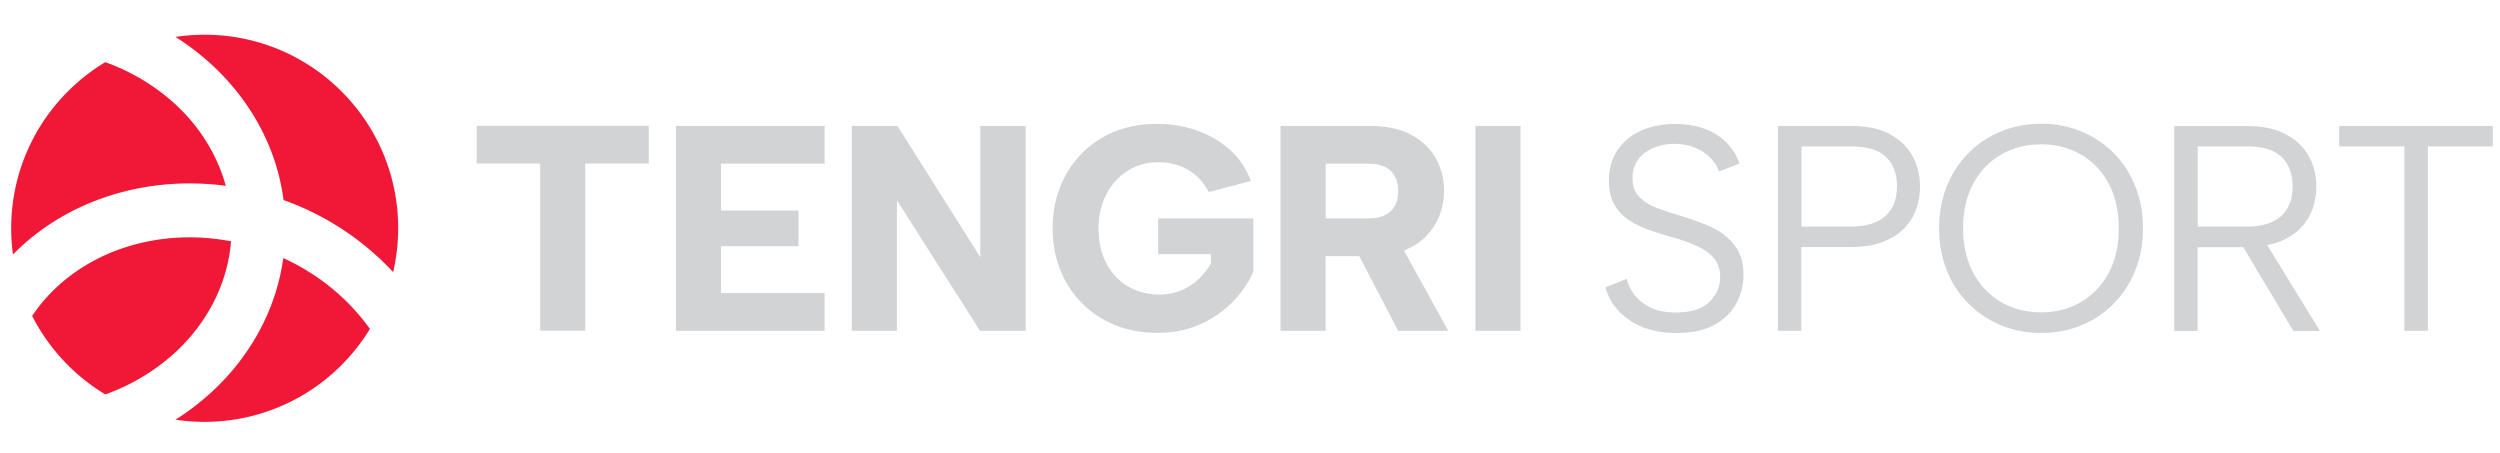<svg xmlns="http://www.w3.org/2000/svg" xml:space="preserve" width="149" height="27" style="shape-rendering:geometricPrecision;text-rendering:geometricPrecision;image-rendering:optimizeQuality;fill-rule:evenodd;clip-rule:evenodd" viewBox="0 0 149 27">
  <path d="M12.2 25.143c-.593 0-1.172-.043-1.743-.128a15.184 15.184 0 0 0 2.014-1.521c2.371-2.128 3.978-4.956 4.413-8.112 2.157.985 3.913 2.47 5.163 4.22a11.529 11.529 0 0 1-9.855 5.541h.008zm4.698-13.218.086.029a16.47 16.47 0 0 1 6.448 4.263c.193-.835.3-1.714.3-2.614 0-6.369-5.163-11.533-11.532-11.533-.593 0-1.172.044-1.743.129.721.457 1.393.964 2.014 1.521 2.392 2.15 4.006 4.999 4.427 8.191v.014zM6.273 23.508a12.298 12.298 0 0 0 4.056-2.399c1.956-1.757 3.227-4.114 3.442-6.727-2.471-.472-4.92-.222-7.049.628-1.97.793-3.656 2.1-4.805 3.82a11.607 11.607 0 0 0 4.363 4.678h-.007zM.774 15.174a11.44 11.44 0 0 1-.107-1.571c0-4.206 2.249-7.876 5.606-9.897a12.298 12.298 0 0 1 4.056 2.399c1.506 1.35 2.606 3.064 3.127 4.97-2.778-.371-5.513-.014-7.926.95-1.8.721-3.428 1.785-4.756 3.142v.007z" style="fill:#f01836"/>
  <path d="M28.41 7.498h10.255v2.249H34.88v9.962h-2.685V9.747H28.41V7.498zm107.372 6.934c.522-.201.957-.465 1.293-.8.336-.336.585-.721.743-1.15.157-.428.235-.885.235-1.364 0-.671-.15-1.285-.457-1.821-.3-.542-.757-.971-1.371-1.299-.614-.329-1.392-.486-2.349-.486h-4.292v12.211h1.392v-4.991h2.721l2.985 4.991h1.585l-3.142-5.12c.229-.043.45-.093.65-.164l.007-.007zm-4.798-5.706h2.899c.978 0 1.678.214 2.114.643.428.428.642 1.014.642 1.742 0 .479-.093.893-.285 1.257a1.917 1.917 0 0 1-.893.835c-.4.2-.921.3-1.564.3h-2.913V8.726zm8.433-1.221v1.221h3.885v10.99h1.399V8.726h3.871V7.505h-9.155zm-13.446 1.614a5.93 5.93 0 0 0-1.928-1.286 6.27 6.27 0 0 0-2.378-.457c-.843 0-1.664.15-2.4.457-.735.3-1.385.729-1.935 1.286a5.817 5.817 0 0 0-1.293 1.971c-.307.764-.464 1.599-.464 2.52 0 .922.157 1.757.464 2.521a5.735 5.735 0 0 0 1.293 1.971c.55.55 1.2.978 1.935 1.286a6.316 6.316 0 0 0 2.4.456c.864 0 1.642-.15 2.378-.456a5.731 5.731 0 0 0 1.928-1.286 5.94 5.94 0 0 0 1.285-1.971c.307-.764.464-1.599.464-2.521 0-.921-.157-1.756-.464-2.52a5.813 5.813 0 0 0-1.285-1.971zm-.3 7.155c-.407.75-.957 1.328-1.657 1.735-.7.407-1.485.607-2.357.607-.871 0-1.678-.2-2.378-.607-.707-.407-1.256-.985-1.663-1.735-.407-.75-.615-1.635-.615-2.664 0-1.028.208-1.928.615-2.678a4.322 4.322 0 0 1 1.663-1.728c.707-.4 1.5-.6 2.378-.6.879 0 1.657.2 2.357.6.7.4 1.25.979 1.657 1.728.407.75.607 1.643.607 2.678 0 1.036-.2 1.914-.607 2.664zm-22.894-2.278a5.27 5.27 0 0 0-1.207-.643 24.45 24.45 0 0 0-1.386-.485c-.521-.15-.999-.314-1.442-.479a2.786 2.786 0 0 1-1.05-.664c-.264-.271-.393-.642-.393-1.106 0-.429.108-.8.329-1.1.221-.3.521-.536.9-.7a3.142 3.142 0 0 1 1.264-.243c.464 0 .899.079 1.271.243.371.164.671.371.907.621.235.25.392.507.471.779l1.235-.472a3.309 3.309 0 0 0-.757-1.228c-.342-.357-.771-.628-1.285-.828-.514-.2-1.114-.3-1.799-.3-.793 0-1.486.142-2.078.421a3.236 3.236 0 0 0-1.379 1.178c-.328.507-.485 1.1-.485 1.785 0 .572.107 1.05.328 1.429.221.385.514.693.893.935.371.236.786.436 1.25.593.457.157.921.3 1.385.428.521.15.992.322 1.414.514.421.194.75.436.992.722.243.292.365.664.365 1.114 0 .571-.215 1.064-.643 1.485-.429.422-1.093.629-1.992.629-.629 0-1.143-.1-1.543-.308-.4-.2-.714-.457-.943-.763a2.39 2.39 0 0 1-.442-.936l-1.272.507c.143.521.394.985.772 1.392.371.407.849.729 1.428.972.578.235 1.257.357 2.021.357.921 0 1.671-.157 2.256-.479.586-.321 1.029-.742 1.314-1.271.293-.528.436-1.1.436-1.721 0-.557-.107-1.028-.314-1.414a2.795 2.795 0 0 0-.843-.957l.022-.007zm9.847-6.006c-.614-.328-1.392-.485-2.349-.485h-4.306v12.211h1.392v-4.992h2.914c.735 0 1.364-.092 1.885-.285.521-.193.957-.457 1.293-.793.335-.336.585-.721.742-1.157.157-.435.236-.892.236-1.371 0-.664-.15-1.271-.443-1.814-.3-.549-.75-.985-1.364-1.306V7.99zm.143 4.378a1.934 1.934 0 0 1-.9.835c-.407.2-.935.301-1.585.301h-2.914V8.726h2.914c.978 0 1.685.207 2.121.628.435.422.657 1.007.657 1.764 0 .479-.093.893-.286 1.257l-.007-.007zM87.938 7.505h2.685v12.211h-2.685V7.505zm-6.298 0c.985 0 1.813.178 2.47.528.657.358 1.15.829 1.471 1.414.329.586.486 1.229.486 1.928 0 .479-.086.943-.25 1.407a3.732 3.732 0 0 1-.786 1.257c-.349.371-.799.671-1.357.892l2.643 4.785h-2.985l-2.321-4.449h-2.007v4.449h-2.685V7.505h5.321zm1.692 3.87c0-.499-.15-.892-.443-1.185-.3-.293-.757-.436-1.385-.436h-2.492v3.264h2.492c.421 0 .764-.064 1.028-.193a1.28 1.28 0 0 0 .6-.564c.135-.25.2-.543.2-.879v-.007zm-11.283.072c-.336-.614-.764-1.064-1.285-1.35-.514-.286-1.093-.428-1.736-.428-.671 0-1.285.171-1.821.514a3.568 3.568 0 0 0-1.271 1.407c-.307.592-.464 1.271-.464 2.02 0 .75.15 1.479.457 2.064.3.586.728 1.05 1.271 1.379.55.328 1.185.5 1.921.5a3.283 3.283 0 0 0 2.285-.893c.3-.279.557-.6.764-.957v-.557h-3.142v-2.128h5.67v3.178a5.932 5.932 0 0 1-1.221 1.785 6.285 6.285 0 0 1-1.935 1.342c-.757.343-1.614.514-2.578.514-.907 0-1.735-.149-2.492-.457a5.868 5.868 0 0 1-1.971-1.292 5.918 5.918 0 0 1-1.3-1.978 6.666 6.666 0 0 1-.464-2.507c0-.906.157-1.742.464-2.499a5.831 5.831 0 0 1 1.293-1.978 5.763 5.763 0 0 1 1.964-1.293c.757-.3 1.585-.449 2.492-.449.85 0 1.649.135 2.399.4.75.264 1.407.656 1.964 1.156a4.593 4.593 0 0 1 1.235 1.843l-2.492.664h-.007zM61.13 7.505v12.211h-2.721l-4.955-7.784v7.784h-2.685V7.505h2.72l4.935 7.82v-7.82h2.706zM49.148 9.754h-6.177v2.793h4.62v2.127h-4.62v2.793h6.177v2.249h-8.862V7.505h8.862v2.249z" style="fill:#d2d3d5"/>
</svg>
